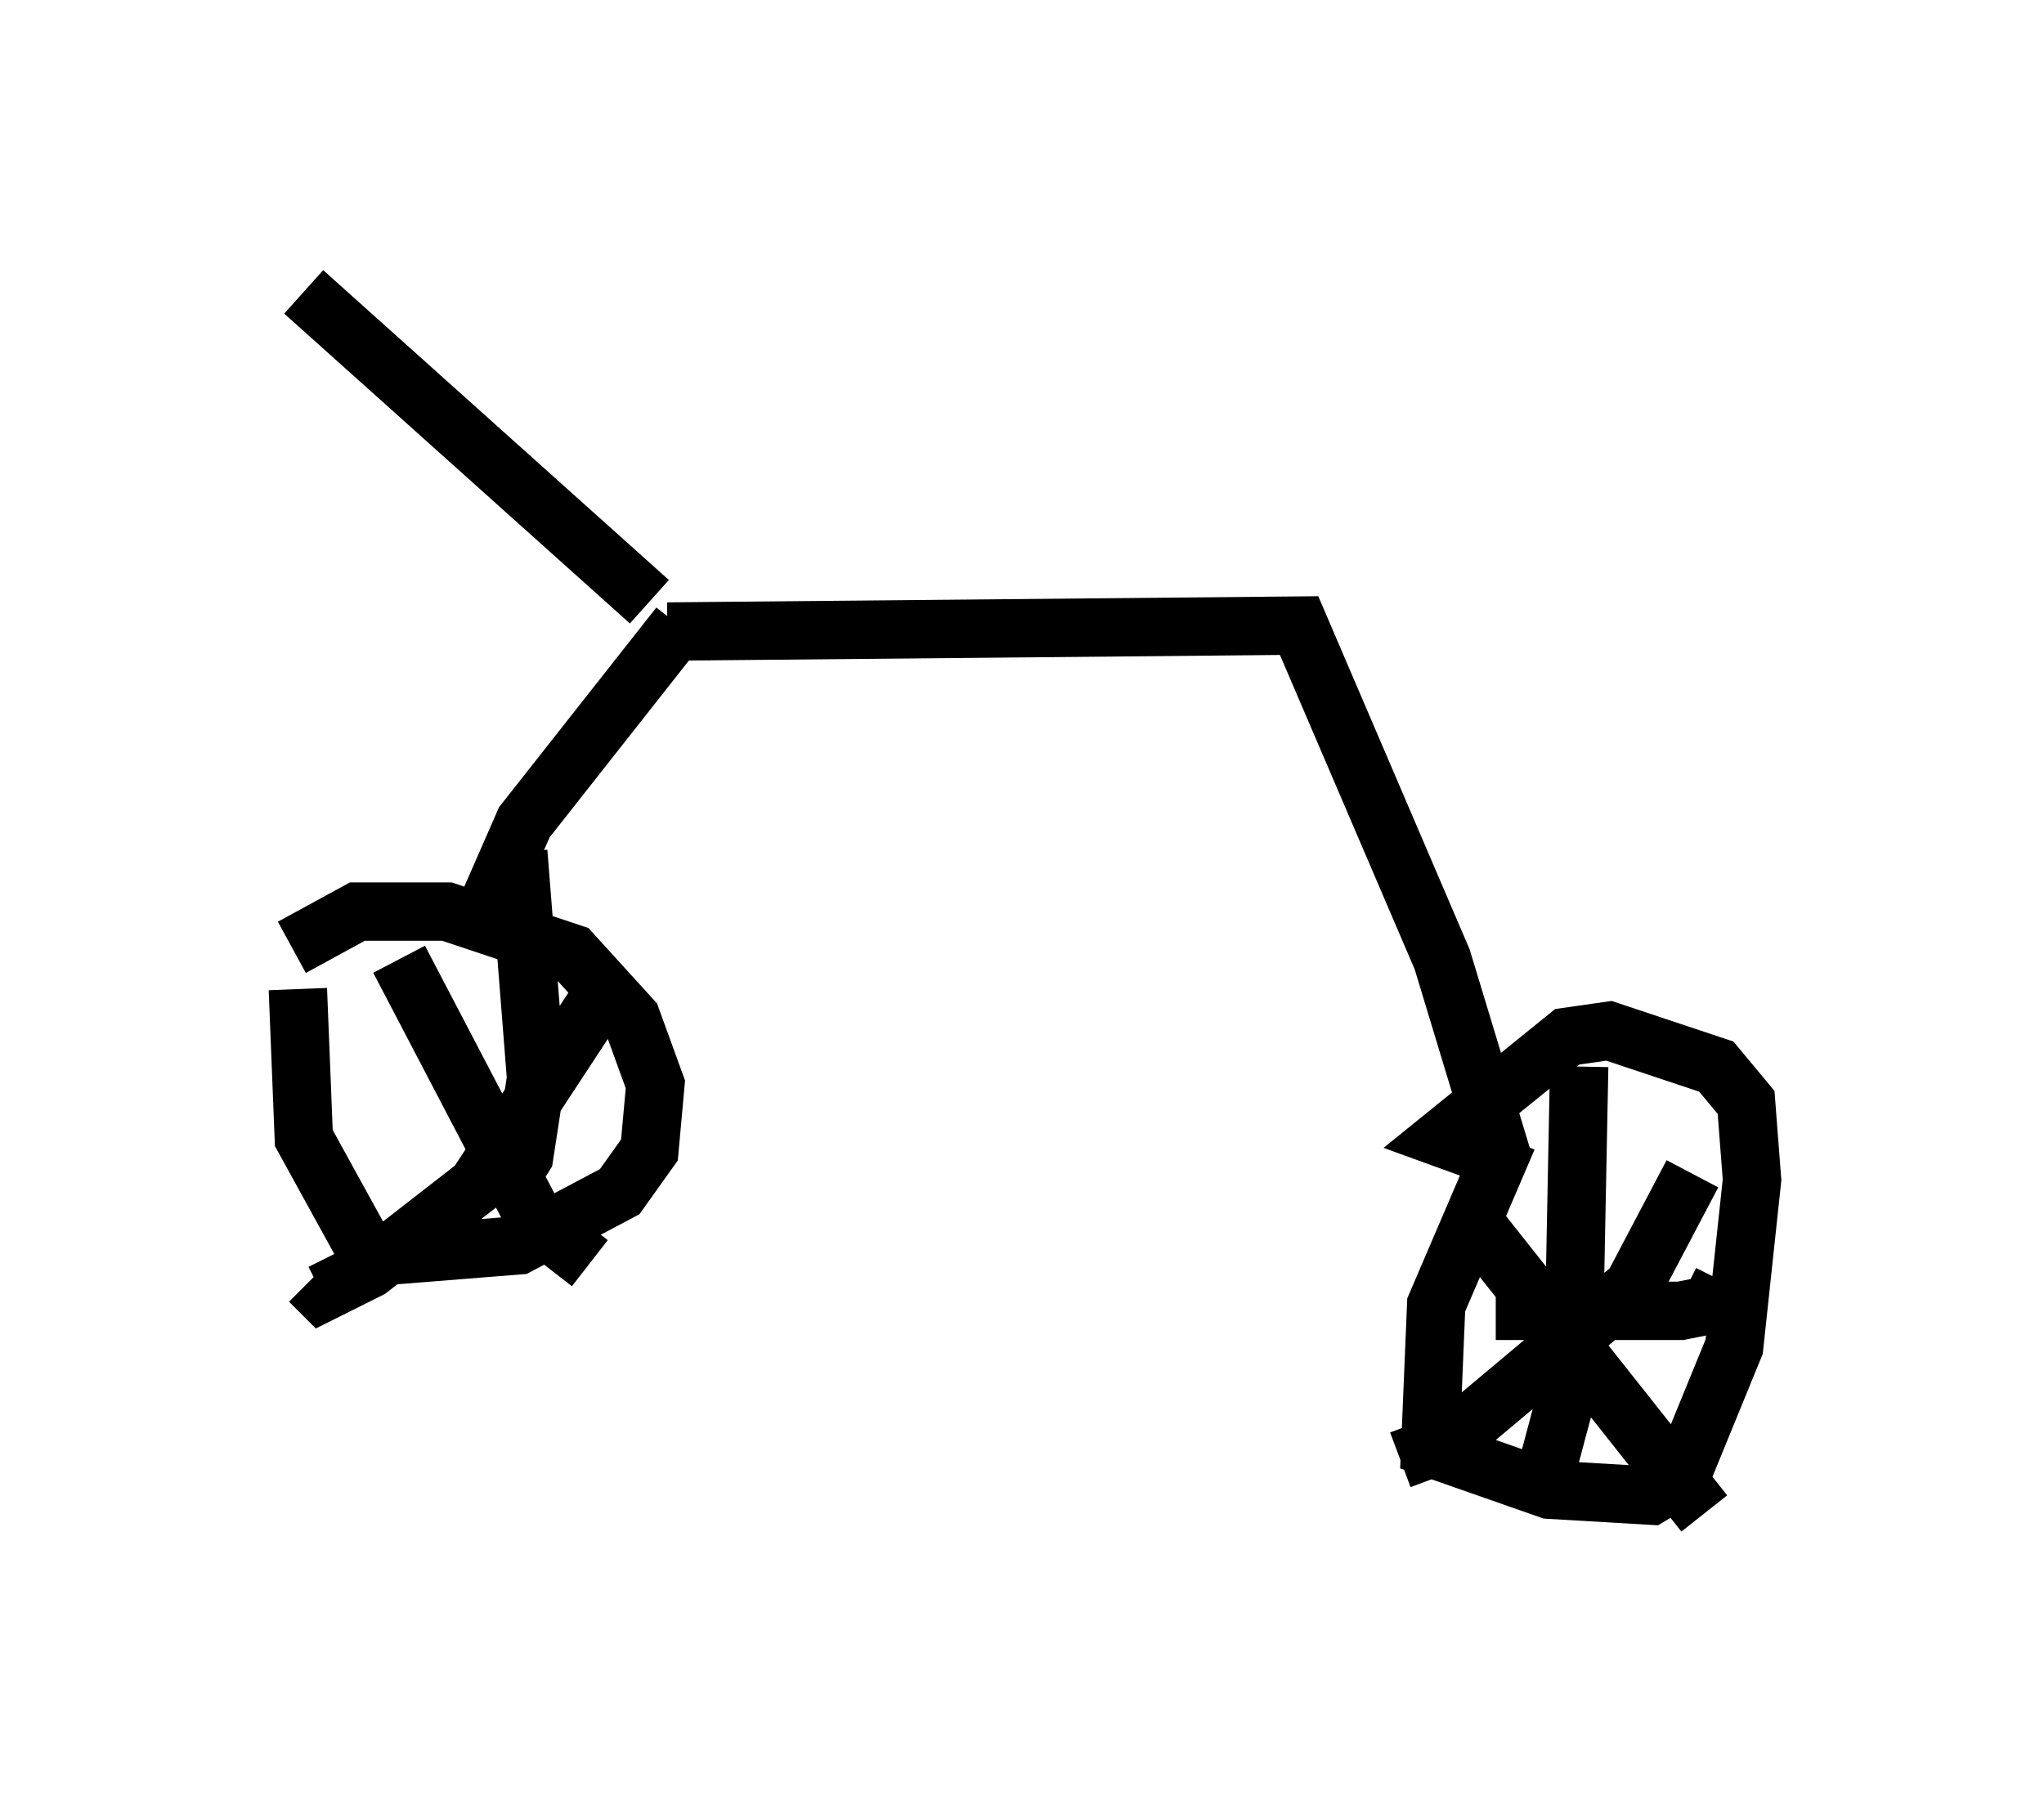 <?xml version="1.0" encoding="utf-8" ?>
<svg baseProfile="full" height="30.927" version="1.1" width="35.011" xmlns="http://www.w3.org/2000/svg" xmlns:ev="http://www.w3.org/2001/xml-events" xmlns:xlink="http://www.w3.org/1999/xlink"><defs /><rect fill="white" height="30.927" width="35.011" x="0" y="0" /><path d="M5.408, 15.719 m-0.306, 1.225 l0.102, 2.552 1.123, 2.042 l2.552, -0.204 1.735, -0.919 l0.51, -0.715 0.102, -1.123 l-0.408, -1.123 -1.021, -1.123 l-2.144, -0.715 -1.531, 0.0 l-1.123, 0.613 m3.267, -0.51 l0.715, -1.633 2.654, -3.369 m-0.204, 0.102 l10.821, -0.102 2.45, 5.717 l1.021, 3.369 m0.102, -0.306 l-1.225, 2.858 -0.102, 2.45 l2.042, 0.715 1.735, 0.102 l0.51, -0.306 0.919, -2.246 l0.306, -2.858 -0.102, -1.327 l-0.51, -0.613 -1.838, -0.613 l-0.715, 0.102 -2.144, 1.735 l1.123, 0.408 m1.225, -1.633 l-0.102, 5.206 -0.408, 1.531 m-0.919, -2.552 l3.165, 0.0 0.51, -0.102 l0.204, -0.408 m-0.51, -1.838 l-1.021, 1.94 -3.165, 2.654 l-0.817, 0.306 m1.327, -3.981 l3.879, 4.9 m-22.356, -9.494 l2.348, 4.492 0.919, 0.715 m0.204, -4.594 l-2.144, 3.267 -1.838, 1.429 l-0.817, 0.408 -0.204, -0.204 m3.573, -7.35 l0.306, 3.879 -0.204, 1.327 l-0.51, 0.817 m2.654, -10.311 l-5.921, -5.308 " fill="none" stroke="black" stroke-width="1" /></svg>